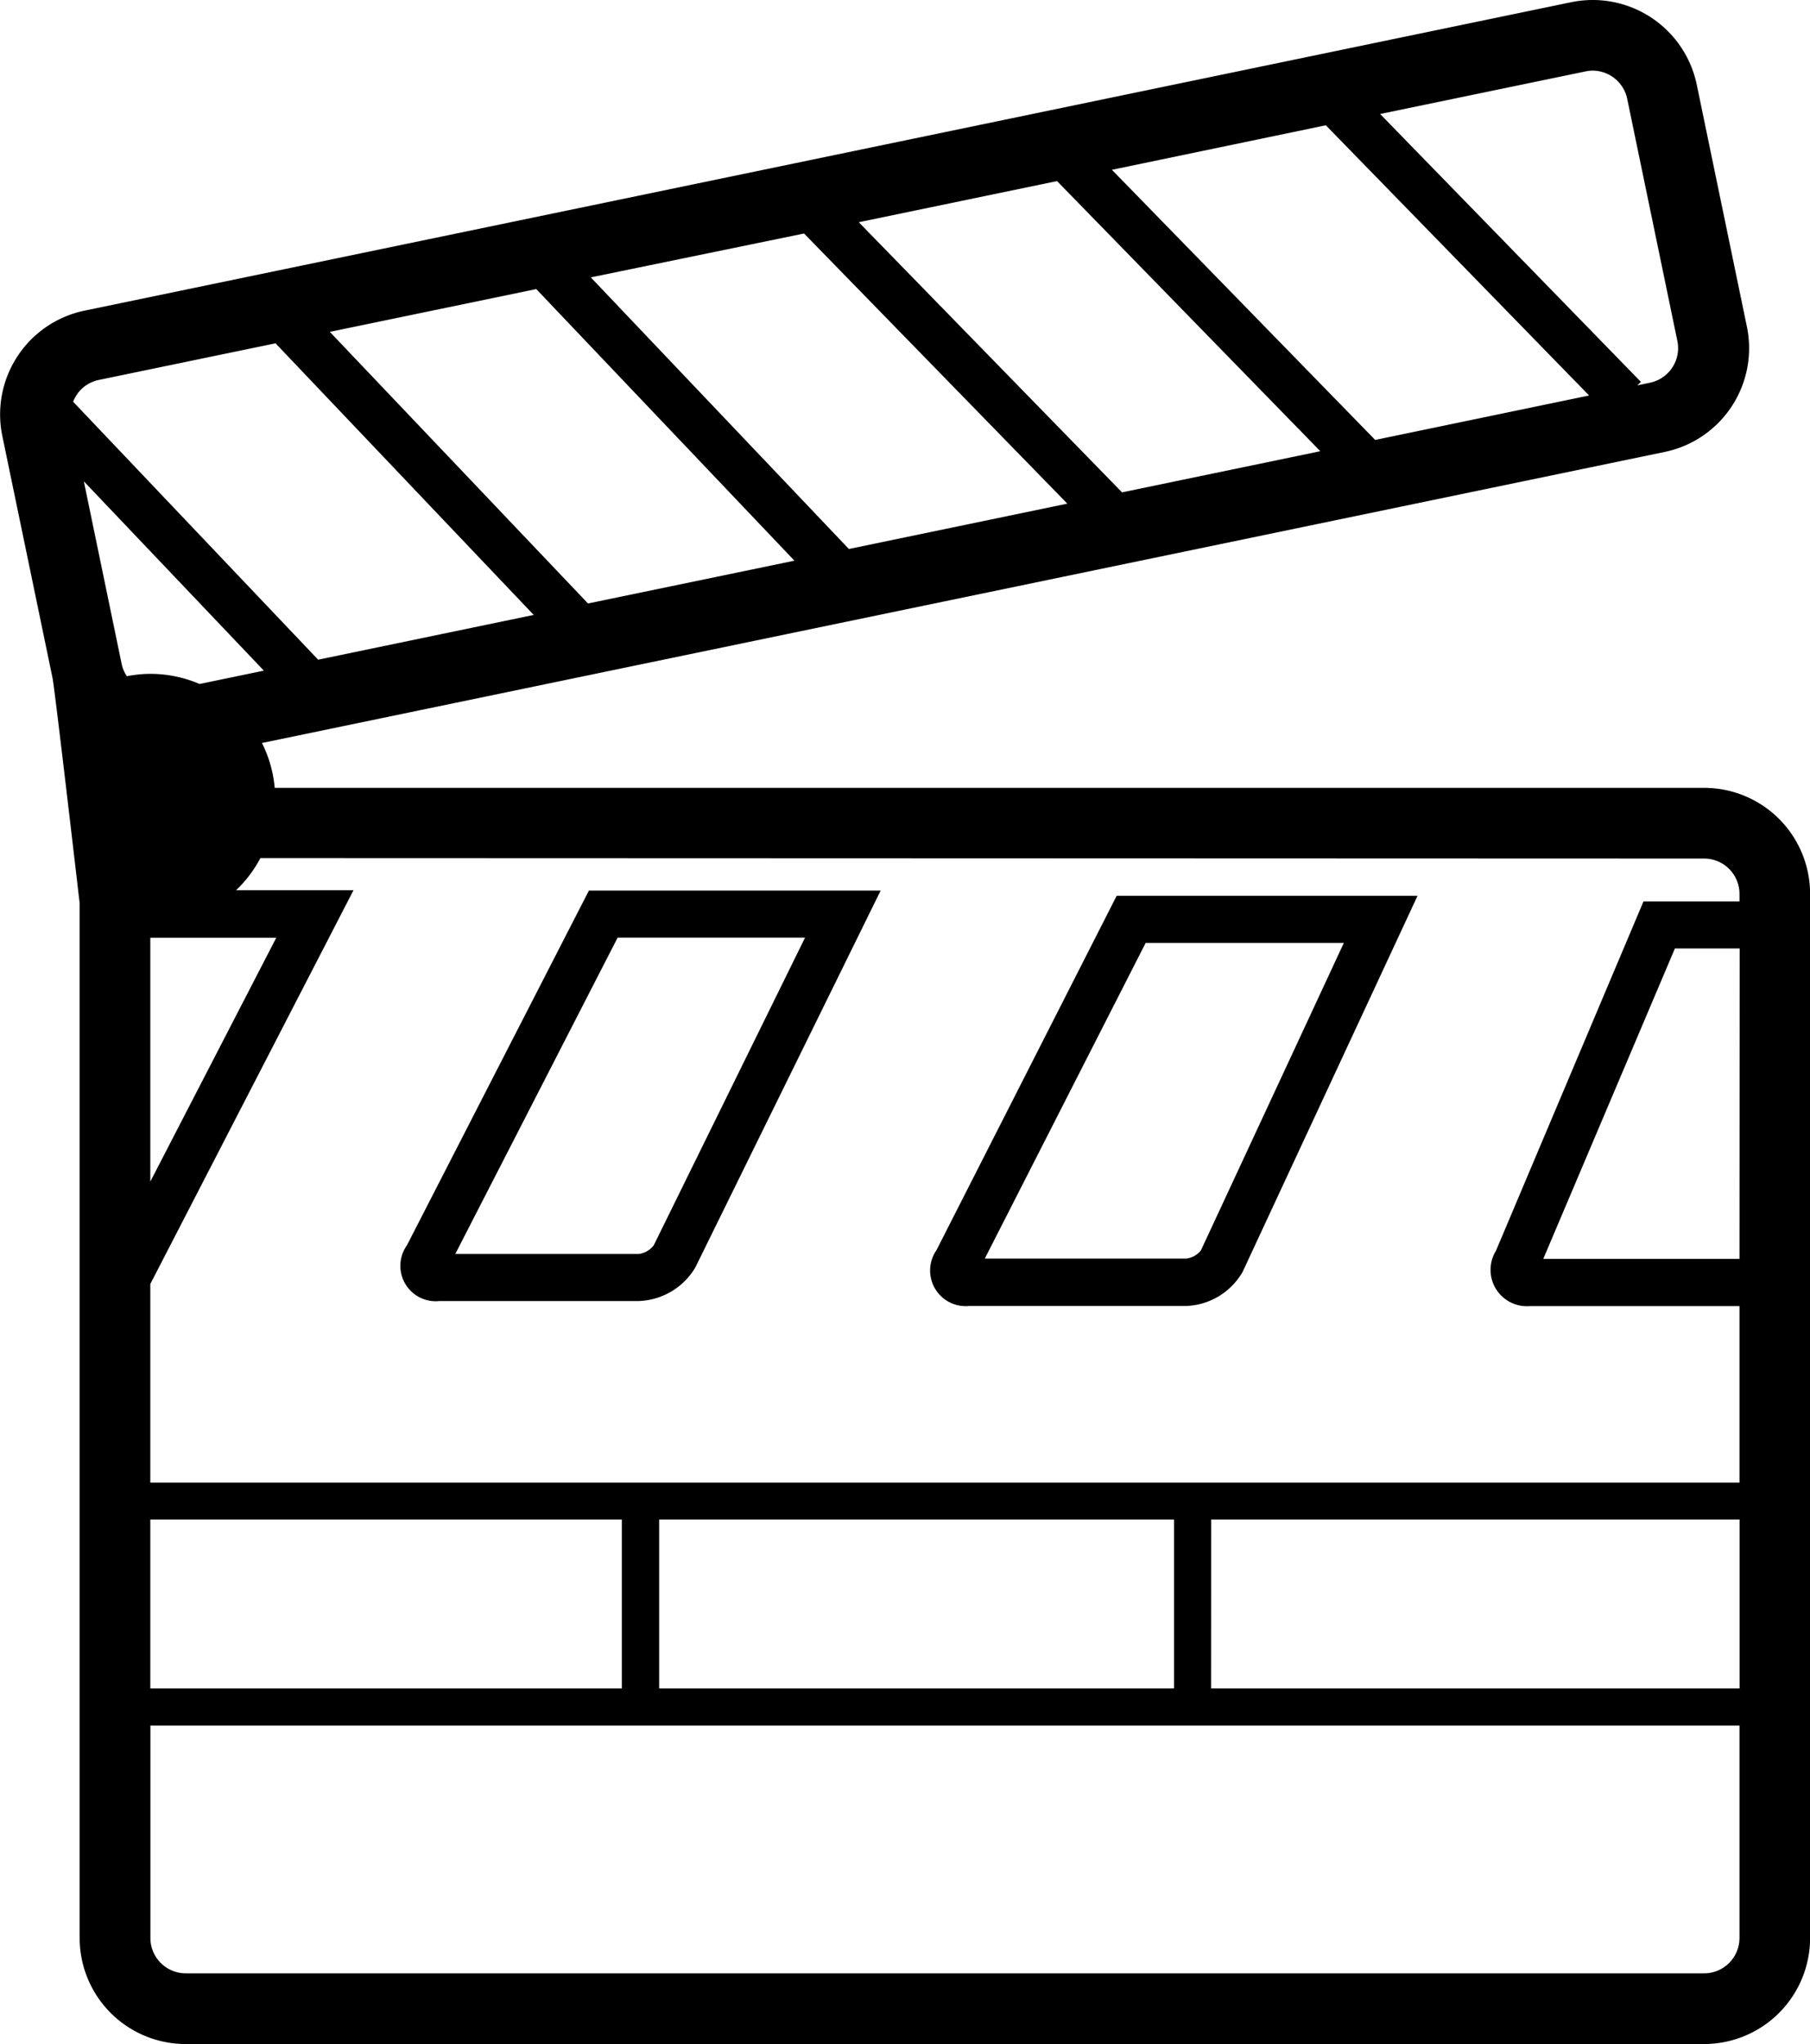 <svg xmlns="http://www.w3.org/2000/svg" width="22" height="24.834" viewBox="0 0 22 24.834">
  <g id="vedio_provider" transform="translate(-3.142)">
    <path id="Path_29417" data-name="Path 29417" d="M23.855,9.572H6.481a1.51,1.51,0,0,0-.155-.545L23.375,5.491a1.287,1.287,0,0,0,1-1.522l-.61-2.943A1.292,1.292,0,0,0,22.5,0a1.322,1.322,0,0,0-.262.027L4.17,3.774a1.288,1.288,0,0,0-1,1.522L3.781,8.24c.027.131.329,2.733.329,2.733V23.546A1.289,1.289,0,0,0,5.4,24.834H23.855a1.289,1.289,0,0,0,1.288-1.288V10.86A1.288,1.288,0,0,0,23.855,9.572Zm0,.859a.43.43,0,0,1,.43.429v.092H23.118l-1.793,4.244a.442.442,0,0,0,.407.673h2.553v2.144H4.969V15.6l2.47-4.785H6.012a1.493,1.493,0,0,0,.295-.39Zm.43,4.864H21.9L23.5,11.523h.787S24.285,15.295,24.285,15.295ZM4.969,18.461H10.7v2.053H4.969Zm6.186,0h6.257v2.053H11.154V18.461Zm6.708,0h6.423v2.053H17.862ZM4.969,14.356V11.393H6.5ZM22.417.867A.416.416,0,0,1,22.5.858a.431.431,0,0,1,.42.342l.61,2.943a.429.429,0,0,1-.334.507l-.153.032.044-.042-3.17-3.255Zm-3.16.655,3.2,3.283-2.6.54-3.2-3.282ZM15.99,2.2l3.2,3.282-2.41.5L13.58,2.7Zm-3.075.637,3.2,3.282-2.655.551-3.137-3.3ZM9.66,3.512l3.138,3.3-2.509.52-3.138-3.3ZM4.031,4.881A.438.438,0,0,1,4.072,4.8a.425.425,0,0,1,.272-.184l2.147-.445,3.138,3.3-2.62.544Zm.13.967,2.188,2.3-.781.162a1.52,1.52,0,0,0-.6-.123,1.481,1.481,0,0,0-.284.029.423.423,0,0,1-.063-.148ZM23.855,23.975H5.4a.43.43,0,0,1-.43-.429V20.965H24.285v2.581A.43.43,0,0,1,23.855,23.975ZM8.474,15.807h2.433a.833.833,0,0,0,.686-.407l2.253-4.58H10.3L8.088,15.13a.43.43,0,0,0,.386.678Zm2.175-4.415h2.278L11.088,15.13a.273.273,0,0,1-.181.105H8.676Zm4.265,4.475H17.56a.826.826,0,0,0,.686-.415l2.126-4.569H16.715L14.524,15.19a.433.433,0,0,0,.389.678Zm2.153-4.411h2.409l-1.737,3.735a.267.267,0,0,1-.178.1H15.112Z"/>
  </g>
</svg>
